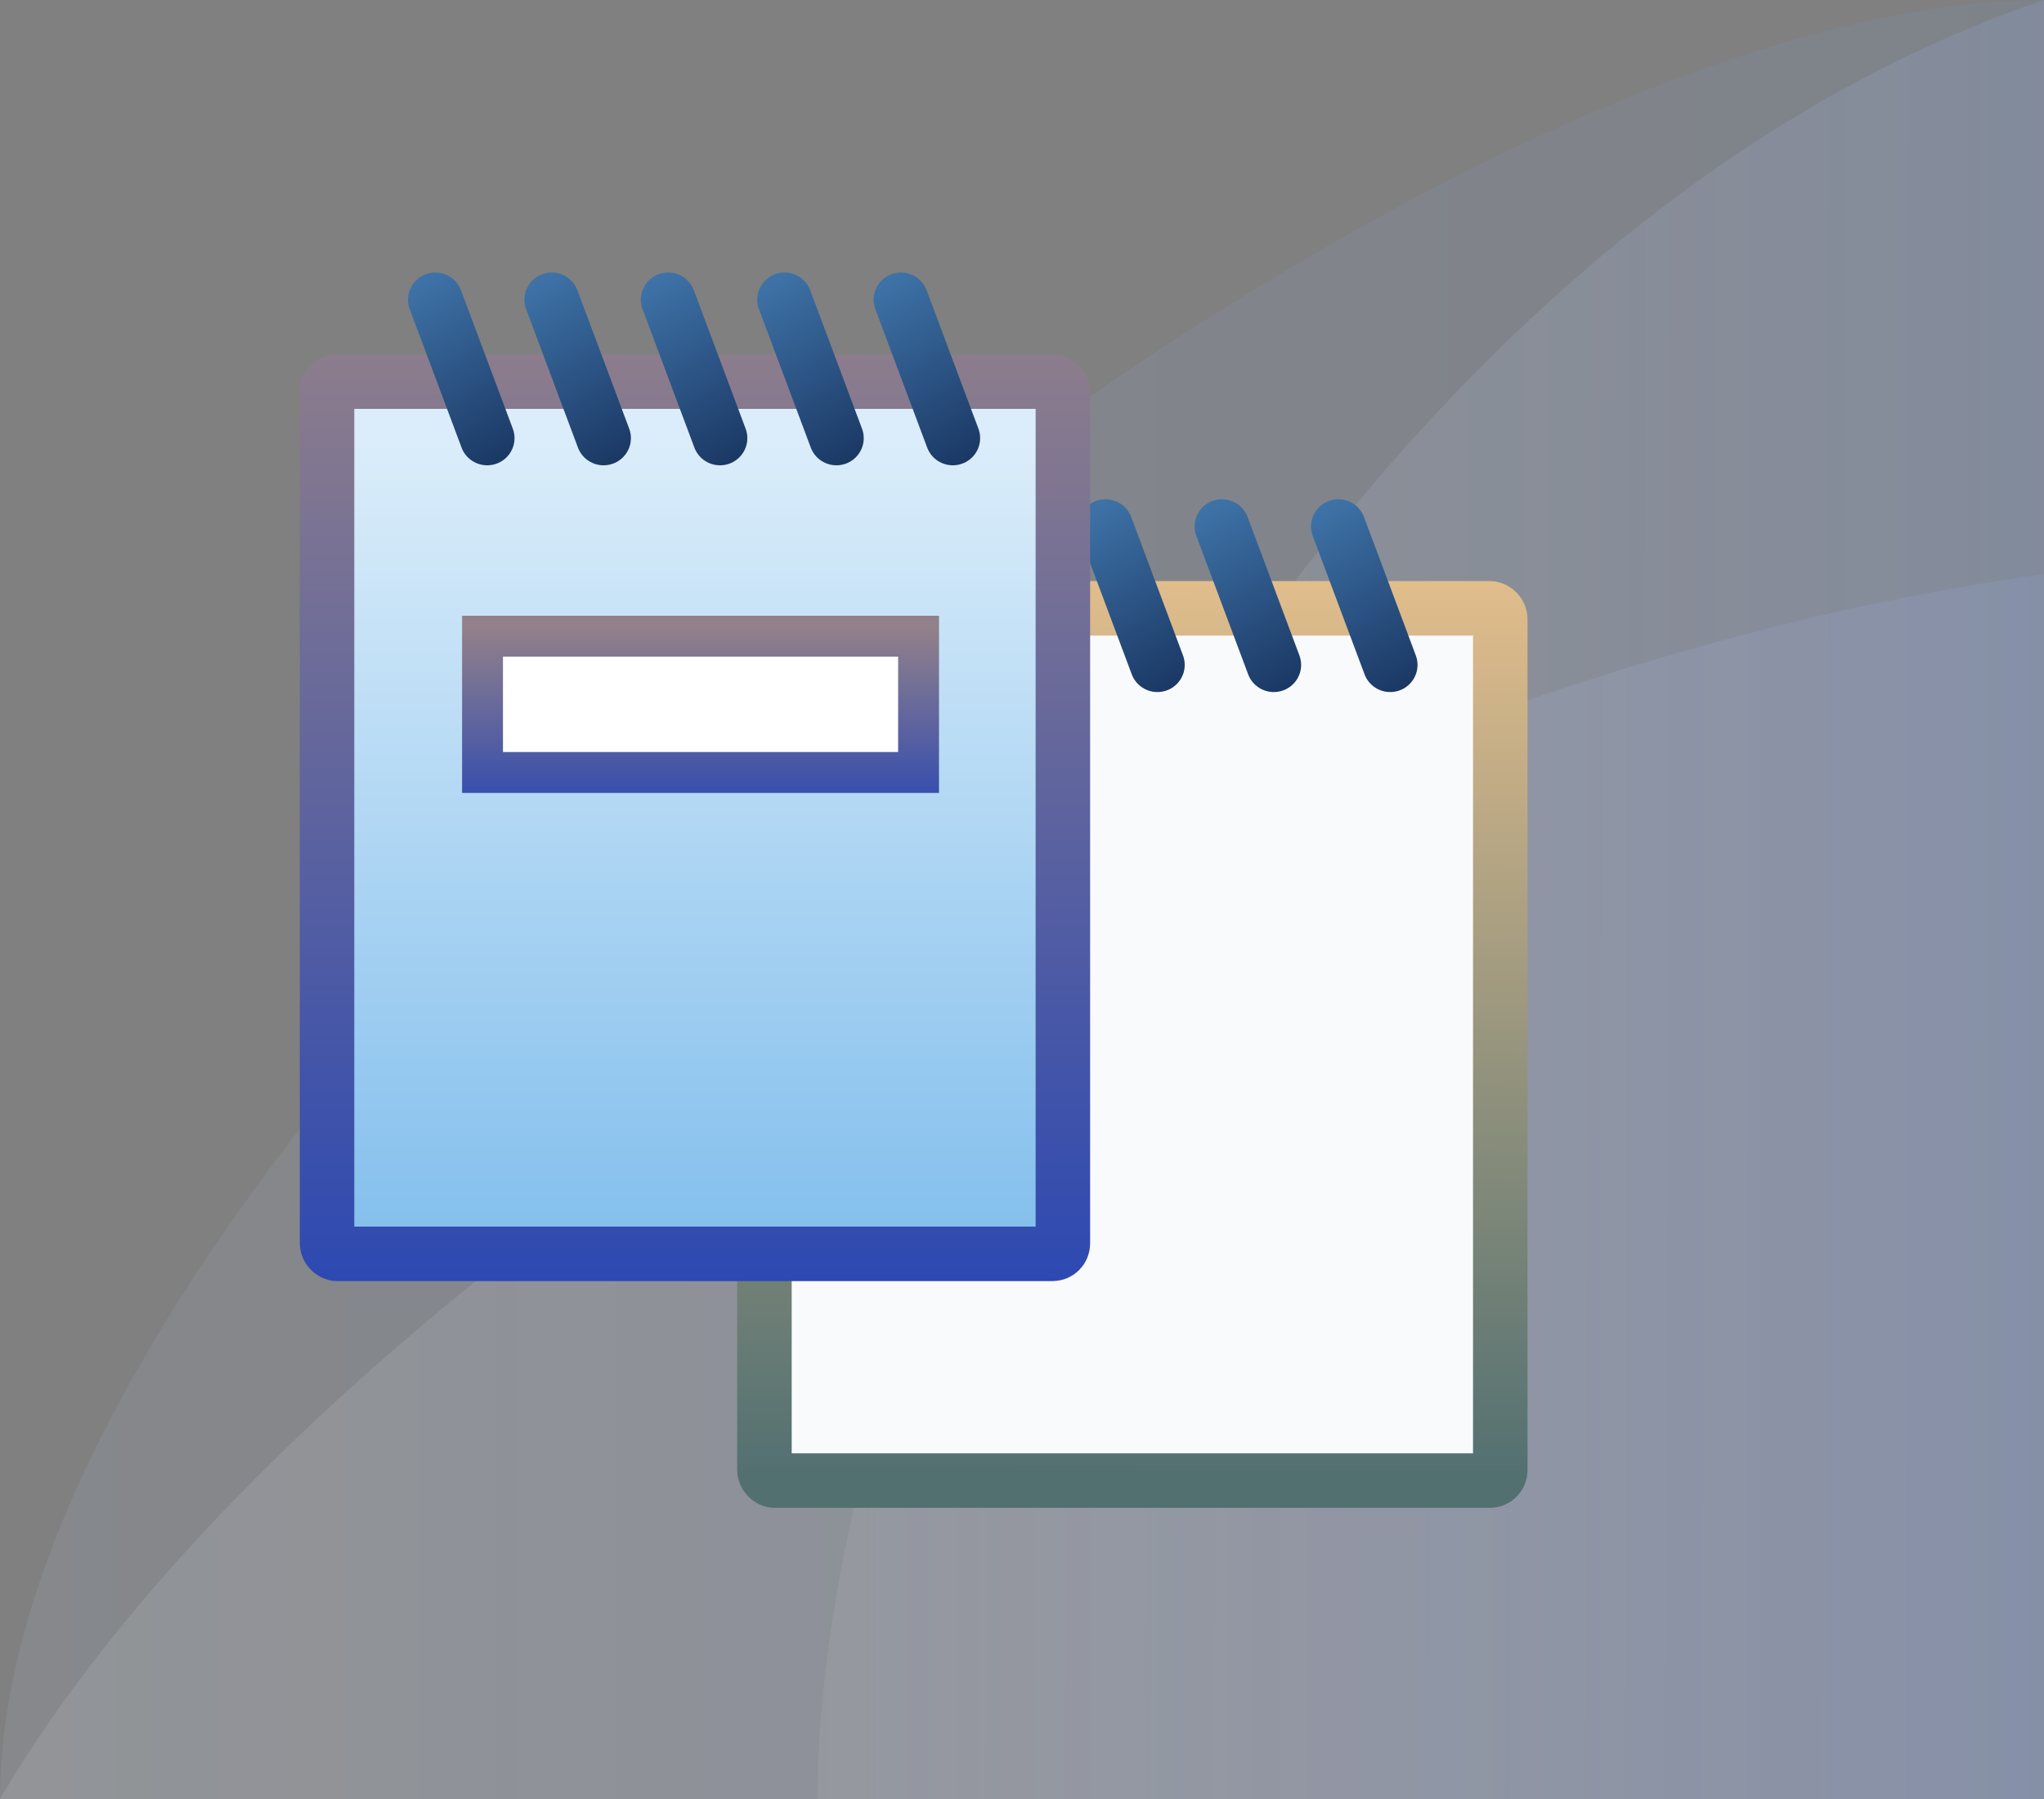 <?xml version="1.0" encoding="UTF-8" standalone="no"?>
<svg
   inkscape:export-ydpi="90"
   inkscape:export-xdpi="90"
   inkscape:export-filename="/Users/d021678/git/eclipse.jdt.ui/org.eclipse.jdt.ui/icons/full/wizban/newclass_wiz2.png"
   sodipodi:docname="new_cheatsheet_wiz.svg"
   inkscape:version="1.3 (0e150ed, 2023-07-21)"
   version="1.1"
   id="svg2"
   height="66"
   width="75"
   xml:space="preserve"
   xmlns:inkscape="http://www.inkscape.org/namespaces/inkscape"
   xmlns:sodipodi="http://sodipodi.sourceforge.net/DTD/sodipodi-0.dtd"
   xmlns:xlink="http://www.w3.org/1999/xlink"
   xmlns="http://www.w3.org/2000/svg"
   xmlns:svg="http://www.w3.org/2000/svg"
   xmlns:rdf="http://www.w3.org/1999/02/22-rdf-syntax-ns#"
   xmlns:cc="http://creativecommons.org/ns#"
   xmlns:dc="http://purl.org/dc/elements/1.1/"><rect width="100%" height="100%" fill="#808080" stroke="none"/><defs
     id="defs4"><linearGradient
       inkscape:collect="always"
       id="linearGradient5"><stop
         style="stop-color:#537071;stop-opacity:1;"
         offset="0"
         id="stop4" /><stop
         style="stop-color:#eac28d;stop-opacity:1;"
         offset="1"
         id="stop5" /></linearGradient><linearGradient
       id="linearGradient4541"
       inkscape:collect="always"><stop
         id="stop4543"
         offset="0"
         style="stop-color:#a1adb2;stop-opacity:1" /><stop
         id="stop4545"
         offset="1"
         style="stop-color:#000000;stop-opacity:0;" /></linearGradient><linearGradient
       id="linearGradient4972"
       inkscape:collect="always"><stop
         id="stop4974"
         offset="0"
         style="stop-color:#ffffff;stop-opacity:1" /><stop
         id="stop4976"
         offset="1"
         style="stop-color:#f5f8fd;stop-opacity:1" /></linearGradient><linearGradient
       id="linearGradient4964"
       inkscape:collect="always"><stop
         id="stop4966"
         offset="0"
         style="stop-color:#ffffff;stop-opacity:1" /><stop
         id="stop4968"
         offset="1"
         style="stop-color:#e8eefa;stop-opacity:1" /></linearGradient><linearGradient
       id="linearGradient4956"
       inkscape:collect="always"><stop
         id="stop4958"
         offset="0"
         style="stop-color:#fcfdfe;stop-opacity:1" /><stop
         id="stop4960"
         offset="1"
         style="stop-color:#dee6f8;stop-opacity:1" /></linearGradient><filter
       id="filter8854"
       inkscape:label="Drop Shadow"
       style="color-interpolation-filters:sRGB"><feFlood
         id="feFlood8856"
         result="flood"
         flood-color="rgb(244,248,254)"
         flood-opacity="0.933" /><feComposite
         id="feComposite8858"
         result="composite1"
         operator="in"
         in2="SourceGraphic"
         in="flood" /><feGaussianBlur
         id="feGaussianBlur8860"
         result="blur"
         stdDeviation="1.2"
         in="composite1" /><feOffset
         id="feOffset8862"
         result="offset"
         dy="3"
         dx="-1" /><feComposite
         id="feComposite8864"
         result="composite2"
         operator="over"
         in2="offset"
         in="SourceGraphic" /></filter><linearGradient
       id="linearGradient6122"><stop
         id="stop6124"
         offset="0"
         style="stop-color:#c0c0c0;stop-opacity:1" /><stop
         style="stop-color:#adadad;stop-opacity:1"
         offset="0.5"
         id="stop6132" /><stop
         id="stop6126"
         offset="1"
         style="stop-color:#808080;stop-opacity:1" /></linearGradient><linearGradient
       id="linearGradient7087"><stop
         id="stop7089"
         offset="0"
         style="stop-color:#17325d;stop-opacity:1;" /><stop
         style="stop-color:#b4d0e2;stop-opacity:1"
         offset="0.25"
         id="stop7091" /><stop
         style="stop-color:#b7d2e4;stop-opacity:1"
         offset="0.5"
         id="stop7093" /><stop
         id="stop7095"
         offset="0.75"
         style="stop-color:#acc9de;stop-opacity:1" /><stop
         id="stop7097"
         offset="1"
         style="stop-color:#3e72a7;stop-opacity:1" /></linearGradient><mask
       maskUnits="userSpaceOnUse"
       id="mask7366"><path
         sodipodi:nodetypes="ccccccc"
         inkscape:connector-curvature="0"
         id="path7368"
         d="m -16.593,1040.862 9.99,0 0,10.002 -2.983,3.038 -5.966,0 c -0.53,-0.022 -1.041,-0.552 -1.041,-1.038 z"
         style="fill:#ffffff;fill-opacity:1;stroke:#ffffff;stroke-width:1;stroke-linecap:butt;stroke-linejoin:miter;stroke-miterlimit:4;stroke-opacity:1;stroke-dashoffset:0;display:inline" /></mask><linearGradient
       id="linearGradient7584-5"><stop
         style="stop-color:#f9cd5f;stop-opacity:1"
         offset="0"
         id="stop7586-4" /><stop
         style="stop-color:#fbf0b4;stop-opacity:1"
         offset="1"
         id="stop7588-5" /></linearGradient><linearGradient
       id="linearGradient7592-1"><stop
         style="stop-color:#bd8416;stop-opacity:1"
         offset="0"
         id="stop7594-6" /><stop
         style="stop-color:#a66b10;stop-opacity:1"
         offset="1"
         id="stop7596-9" /></linearGradient><linearGradient
       id="linearGradient10798-1-9-3-7-6-6-6-2-6-7-98-9-4-1"><stop
         id="stop10800-5-2-1-8-20-4-0-2-1-9-0-0-1-1"
         offset="0"
         style="stop-color:#5aad60;stop-opacity:1;" /><stop
         style="stop-color:#5bb26a;stop-opacity:1;"
         offset="0.5"
         id="stop10806-6-8-5-3-9-2-2-7-0-4-2-7-8-9" /><stop
         id="stop10802-1-5-3-0-4-6-8-5-5-6-69-6-4-0"
         offset="1"
         style="stop-color:#a4c589;stop-opacity:1" /></linearGradient><mask
       id="mask7366-4"
       maskUnits="userSpaceOnUse"><path
         style="fill:#ffffff;fill-opacity:1;stroke:#ffffff;stroke-width:1;stroke-linecap:butt;stroke-linejoin:miter;stroke-miterlimit:4;stroke-opacity:1;stroke-dashoffset:0;display:inline"
         d="m -16.593,1040.862 9.99,0 0,10.002 -2.983,3.038 -5.966,0 c -0.53,-0.022 -1.041,-0.552 -1.041,-1.038 z"
         id="path7368-2"
         inkscape:connector-curvature="0"
         sodipodi:nodetypes="ccccccc" /></mask><linearGradient
       y2="1041.911"
       x2="4.778"
       y1="1039.812"
       x1="4.778"
       gradientTransform="translate(-20,0)"
       gradientUnits="userSpaceOnUse"
       id="linearGradient9331"
       xlink:href="#linearGradient7087"
       inkscape:collect="always" /><linearGradient
       inkscape:collect="always"
       xlink:href="#linearGradient7087"
       id="linearGradient9333"
       gradientUnits="userSpaceOnUse"
       gradientTransform="translate(-18,4.7e-5)"
       x1="4.778"
       y1="1039.812"
       x2="4.778"
       y2="1041.911" /><linearGradient
       inkscape:collect="always"
       xlink:href="#linearGradient7087"
       id="linearGradient9335"
       gradientUnits="userSpaceOnUse"
       gradientTransform="translate(-16,4.7e-5)"
       x1="4.778"
       y1="1039.812"
       x2="4.778"
       y2="1041.911" /><linearGradient
       inkscape:collect="always"
       xlink:href="#linearGradient7087"
       id="linearGradient9337"
       gradientUnits="userSpaceOnUse"
       gradientTransform="translate(-14,4.7e-5)"
       x1="4.778"
       y1="1039.812"
       x2="4.778"
       y2="1041.911" /><linearGradient
       inkscape:collect="always"
       xlink:href="#linearGradient7087"
       id="linearGradient9339"
       gradientUnits="userSpaceOnUse"
       gradientTransform="translate(-12,4.7e-5)"
       x1="4.778"
       y1="1039.812"
       x2="4.778"
       y2="1041.911" /><linearGradient
       inkscape:collect="always"
       xlink:href="#linearGradient4956"
       id="linearGradient68073"
       x1="88.22"
       y1="1042.797"
       x2="163.22"
       y2="1042.797"
       gradientUnits="userSpaceOnUse"
       gradientTransform="translate(-80,0)" /><linearGradient
       inkscape:collect="always"
       xlink:href="#linearGradient4964"
       id="linearGradient68075"
       x1="94.47"
       y1="1032.267"
       x2="163.22"
       y2="1032.267"
       gradientUnits="userSpaceOnUse"
       gradientTransform="translate(-80,0)" /><linearGradient
       inkscape:collect="always"
       xlink:href="#linearGradient4972"
       id="linearGradient68077"
       x1="88.22"
       y1="1032.267"
       x2="152.722"
       y2="1032.267"
       gradientUnits="userSpaceOnUse"
       gradientTransform="translate(-80,0)" /><filter
       style="color-interpolation-filters:sRGB"
       inkscape:label="Drop Shadow"
       id="filter8854-9"><feFlood
         flood-opacity="0.933"
         flood-color="rgb(244,248,254)"
         result="flood"
         id="feFlood8856-0" /><feComposite
         in="flood"
         in2="SourceGraphic"
         operator="in"
         result="composite1"
         id="feComposite8858-2" /><feGaussianBlur
         in="composite1"
         stdDeviation="1.2"
         result="blur"
         id="feGaussianBlur8860-3" /><feOffset
         dx="-1"
         dy="3"
         result="offset"
         id="feOffset8862-2" /><feComposite
         in="SourceGraphic"
         in2="offset"
         operator="over"
         result="composite2"
         id="feComposite8864-3" /></filter><linearGradient
       id="linearGradient10798-1-9-3-7-6-8-9-0-9-1"><stop
         style="stop-color:#7564b1;stop-opacity:1"
         offset="0"
         id="stop10800-5-2-1-8-20-6-4-9-8-2" /><stop
         id="stop10806-6-8-5-3-9-24-8-4-3-2"
         offset="0.5"
         style="stop-color:#5d4aa1;stop-opacity:1" /><stop
         style="stop-color:#9283c3;stop-opacity:1"
         offset="1"
         id="stop10802-1-5-3-0-4-8-4-2-9-2" /></linearGradient><linearGradient
       id="linearGradient7540-2-3-8-7"><stop
         style="stop-color:#ffffff;stop-opacity:0.502"
         offset="0"
         id="stop7542-8-7-5-3" /><stop
         id="stop7544-8-2-0-5"
         offset="0.476"
         style="stop-color:#ffffff;stop-opacity:1" /><stop
         id="stop7546-1-7-9-5"
         offset="0.5"
         style="stop-color:#ffffff;stop-opacity:0" /><stop
         style="stop-color:#ffffff;stop-opacity:0;"
         offset="1"
         id="stop7548-98-9-2-4" /></linearGradient><linearGradient
       id="linearGradient7272-66-4-5-5-5-8"
       inkscape:collect="always"><stop
         id="stop7274-6-0-1-7-4-7"
         offset="0"
         style="stop-color:#8f6c10;stop-opacity:1" /><stop
         id="stop7276-66-6-3-9-1-4"
         offset="1"
         style="stop-color:#c9a645;stop-opacity:1" /></linearGradient><linearGradient
       inkscape:collect="always"
       xlink:href="#linearGradient7540-2-3-8-7"
       id="linearGradient10540"
       gradientUnits="userSpaceOnUse"
       x1="-22.454"
       y1="1030.341"
       x2="-10.16"
       y2="1030.341" /><linearGradient
       inkscape:collect="always"
       xlink:href="#linearGradient7540-2-3-8-7"
       id="linearGradient10542"
       gradientUnits="userSpaceOnUse"
       gradientTransform="matrix(0,1,-1,0,1014.034,1046.648)"
       x1="-22.454"
       y1="1030.341"
       x2="-10.16"
       y2="1030.341" /><linearGradient
       inkscape:collect="always"
       xlink:href="#linearGradient7272-66-4-5-5-5-8"
       id="linearGradient10544"
       gradientUnits="userSpaceOnUse"
       gradientTransform="matrix(0.956,0,0,0.956,-0.72,45.488)"
       x1="-15.946"
       y1="1037.466"
       x2="-15.946"
       y2="1023.257" /><mask
       maskUnits="userSpaceOnUse"
       id="mask10620"><path
         sodipodi:type="arc"
         style="font-size:13.589px;font-style:normal;font-weight:normal;line-height:125%;letter-spacing:0px;word-spacing:0px;fill:#ffffff;fill-opacity:1;stroke:#ffffff;stroke-width:2.166;stroke-linecap:round;stroke-linejoin:round;stroke-miterlimit:4;stroke-opacity:1;stroke-dasharray:none;stroke-dashoffset:0;display:inline;font-family:Sans"
         id="path10622"
         sodipodi:cx="388.125"
         sodipodi:cy="468.23718"
         sodipodi:rx="10.625"
         sodipodi:ry="10.625"
         d="m 398.75,468.237 a 10.625,10.625 0 1 1 -21.25,0 10.625,10.625 0 1 1 21.25,0 z"
         transform="matrix(0.555,0,0,0.555,-206.96,787.087)" /></mask><linearGradient
       id="linearGradient4528-9-5-7-9-7-3"><stop
         style="stop-color:#e0c576;stop-opacity:1;"
         offset="0"
         id="stop4530-0-5-0-5-8-4" /><stop
         style="stop-color:#9e7916;stop-opacity:1"
         offset="1"
         id="stop4532-7-9-3-3-6-1" /></linearGradient><linearGradient
       id="linearGradient6281-8-0-1-6-6-4-2-8-0"><stop
         id="stop6283-0-2-2-1-2-0-1-6-0"
         offset="0"
         style="stop-color:#f7f9fb;stop-opacity:1" /><stop
         id="stop6285-5-0-9-7-6-9-9-1-9"
         offset="1"
         style="stop-color:#ffd680;stop-opacity:1" /></linearGradient><linearGradient
       gradientTransform="translate(-88.22,-999.267)"
       gradientUnits="userSpaceOnUse"
       y2="1032.267"
       x2="163.22"
       y1="1032.267"
       x1="88.22"
       id="linearGradient4978"
       xlink:href="#linearGradient4972-7"
       inkscape:collect="always" /><linearGradient
       id="linearGradient4972-7"
       inkscape:collect="always"><stop
         id="stop4974-8"
         offset="0"
         style="stop-color:#b8ccf1;stop-opacity:0.102" /><stop
         id="stop4976-1"
         offset="1"
         style="stop-color:#6e97e2;stop-opacity:0.102" /></linearGradient><linearGradient
       gradientTransform="translate(-88.22,-999.267)"
       gradientUnits="userSpaceOnUse"
       y2="1032.267"
       x2="163.22"
       y1="1032.184"
       x1="118.386"
       id="linearGradient4970"
       xlink:href="#linearGradient4964-3"
       inkscape:collect="always" /><linearGradient
       id="linearGradient4964-3"
       inkscape:collect="always"><stop
         id="stop4966-1"
         offset="0"
         style="stop-color:#ffffff;stop-opacity:0.349" /><stop
         id="stop4968-1"
         offset="1"
         style="stop-color:#91ade6;stop-opacity:1" /></linearGradient><linearGradient
       gradientTransform="translate(-88.22,-999.267)"
       gradientUnits="userSpaceOnUse"
       y2="1042.797"
       x2="163.22"
       y1="1042.797"
       x1="88.22"
       id="linearGradient4962"
       xlink:href="#linearGradient4956-2"
       inkscape:collect="always" /><linearGradient
       id="linearGradient4956-2"
       inkscape:collect="always"><stop
         id="stop4958-5"
         offset="0"
         style="stop-color:#fcfdfe;stop-opacity:0.256" /><stop
         id="stop4960-6"
         offset="1"
         style="stop-color:#98aae7;stop-opacity:0.404" /></linearGradient><linearGradient
       id="linearGradient3827"><stop
         style="stop-color:#ffffff;stop-opacity:0;"
         offset="0"
         id="stop3829" /><stop
         id="stop3835"
         offset="0.601"
         style="stop-color:#ffffff;stop-opacity:1;" /><stop
         style="stop-color:#ffffff;stop-opacity:0;"
         offset="1"
         id="stop3831" /></linearGradient><linearGradient
       id="linearGradient10798-1-9-3-7-6-8-9-0-9-1-0"><stop
         style="stop-color:#f3faed;stop-opacity:1"
         offset="0"
         id="stop10800-5-2-1-8-20-6-4-9-8-2-9" /><stop
         id="stop10806-6-8-5-3-9-24-8-4-3-2-4"
         offset="0.659"
         style="stop-color:#e7f4da;stop-opacity:1" /><stop
         style="stop-color:#67bf1f;stop-opacity:1"
         offset="1"
         id="stop10802-1-5-3-0-4-8-4-2-9-2-5" /></linearGradient><linearGradient
       gradientTransform="matrix(0,1,-1,0,1034.362,967.361)"
       gradientUnits="userSpaceOnUse"
       y2="1008.362"
       x2="60"
       y1="1007.862"
       x1="41"
       id="linearGradient5885"
       xlink:href="#linearGradient4541"
       inkscape:collect="always" /><linearGradient
       inkscape:collect="always"
       id="linearGradient4200"><stop
         style="stop-color:#3e72a7;stop-opacity:1"
         offset="0"
         id="stop4202" /><stop
         style="stop-color:#17325d;stop-opacity:1"
         offset="1"
         id="stop4204" /></linearGradient><linearGradient
       inkscape:collect="always"
       id="linearGradient4190"><stop
         style="stop-color:#2846b3;stop-opacity:1"
         offset="0"
         id="stop4192" /><stop
         style="stop-color:#92808a;stop-opacity:1"
         offset="1"
         id="stop4194" /></linearGradient><linearGradient
       inkscape:collect="always"
       id="linearGradient4170"><stop
         style="stop-color:#85c0ed;stop-opacity:1;"
         offset="0"
         id="stop4172" /><stop
         style="stop-color:#dbedfa;stop-opacity:1"
         offset="1"
         id="stop4174" /></linearGradient><linearGradient
       inkscape:collect="always"
       xlink:href="#linearGradient4170"
       id="linearGradient4176"
       x1="8.707"
       y1="1050.595"
       x2="8.707"
       y2="1038.883"
       gradientUnits="userSpaceOnUse"
       gradientTransform="matrix(2.707,0,0,2.46,82.516,-2539.564)" /><linearGradient
       inkscape:collect="always"
       xlink:href="#linearGradient4190"
       id="linearGradient4184"
       x1="20.3"
       y1="1052.201"
       x2="20.3"
       y2="1036.755"
       gradientUnits="userSpaceOnUse"
       gradientTransform="matrix(2.707,0,0,2.46,50.304,-2539.564)" /><linearGradient
       inkscape:collect="always"
       xlink:href="#linearGradient4190"
       id="linearGradient4196"
       x1="20.768"
       y1="1044.505"
       x2="20.768"
       y2="1041.648"
       gradientUnits="userSpaceOnUse"
       gradientTransform="matrix(2.65,0,0,2.486,51.207,-2566.449)" /><linearGradient
       inkscape:collect="always"
       xlink:href="#linearGradient4200"
       id="linearGradient4206"
       x1="3.975"
       y1="1036.383"
       x2="7.023"
       y2="1039.413"
       gradientUnits="userSpaceOnUse"
       gradientTransform="matrix(2.603,0,-1.676,2.492,1821.246,-2572.533)" /><linearGradient
       inkscape:collect="always"
       xlink:href="#linearGradient4200"
       id="linearGradient4206-3"
       x1="3.975"
       y1="1036.383"
       x2="7.023"
       y2="1039.413"
       gradientUnits="userSpaceOnUse"
       gradientTransform="matrix(2.603,0,-1.676,2.492,1825.517,-2572.533)" /><linearGradient
       inkscape:collect="always"
       xlink:href="#linearGradient4200"
       id="linearGradient4206-3-3"
       x1="3.975"
       y1="1036.383"
       x2="7.023"
       y2="1039.413"
       gradientUnits="userSpaceOnUse"
       gradientTransform="matrix(2.603,0,-1.676,2.492,1829.789,-2572.533)" /><linearGradient
       inkscape:collect="always"
       xlink:href="#linearGradient4200"
       id="linearGradient4206-3-3-6"
       x1="3.975"
       y1="1036.383"
       x2="7.023"
       y2="1039.413"
       gradientUnits="userSpaceOnUse"
       gradientTransform="matrix(2.603,0,-1.676,2.492,1834.06,-2572.533)" /><linearGradient
       inkscape:collect="always"
       xlink:href="#linearGradient4200"
       id="linearGradient1"
       gradientUnits="userSpaceOnUse"
       gradientTransform="matrix(2.603,0,-1.676,2.492,1838.331,-2572.533)"
       x1="3.975"
       y1="1036.383"
       x2="7.023"
       y2="1039.413" /><linearGradient
       inkscape:collect="always"
       xlink:href="#linearGradient4200"
       id="linearGradient4206-4"
       x1="3.975"
       y1="1036.383"
       x2="7.023"
       y2="1039.413"
       gradientUnits="userSpaceOnUse"
       gradientTransform="matrix(2.603,0,-1.676,2.492,1821.246,-2572.533)" /><linearGradient
       inkscape:collect="always"
       xlink:href="#linearGradient4200"
       id="linearGradient4206-3-4"
       x1="3.975"
       y1="1036.383"
       x2="7.023"
       y2="1039.413"
       gradientUnits="userSpaceOnUse"
       gradientTransform="matrix(2.603,0,-1.676,2.492,1825.517,-2572.533)" /><linearGradient
       inkscape:collect="always"
       xlink:href="#linearGradient4200"
       id="linearGradient4206-3-3-60"
       x1="3.975"
       y1="1036.383"
       x2="7.023"
       y2="1039.413"
       gradientUnits="userSpaceOnUse"
       gradientTransform="matrix(2.603,0,-1.676,2.492,1829.789,-2572.533)" /><linearGradient
       inkscape:collect="always"
       xlink:href="#linearGradient4200"
       id="linearGradient4206-3-3-6-3"
       x1="3.975"
       y1="1036.383"
       x2="7.023"
       y2="1039.413"
       gradientUnits="userSpaceOnUse"
       gradientTransform="matrix(2.603,0,-1.676,2.492,1834.06,-2572.533)" /><linearGradient
       inkscape:collect="always"
       xlink:href="#linearGradient4200"
       id="linearGradient1-2"
       gradientUnits="userSpaceOnUse"
       gradientTransform="matrix(2.603,0,-1.676,2.492,1838.331,-2572.533)"
       x1="3.975"
       y1="1036.383"
       x2="7.023"
       y2="1039.413" /><linearGradient
       inkscape:collect="always"
       xlink:href="#linearGradient5"
       id="linearGradient3"
       gradientUnits="userSpaceOnUse"
       gradientTransform="matrix(2.707,0,0,2.46,95.304,-2531.564)"
       x1="20.27"
       y1="1050.936"
       x2="20.3"
       y2="1036.755" /></defs><sodipodi:namedview
     inkscape:document-rotation="0"
     inkscape:bbox-nodes="true"
     inkscape:snap-bbox="true"
     inkscape:snap-global="false"
     inkscape:guide-bbox="true"
     showguides="true"
     inkscape:window-maximized="1"
     inkscape:window-y="25"
     inkscape:window-x="0"
     inkscape:window-height="1027"
     inkscape:window-width="1920"
     showgrid="true"
     inkscape:current-layer="layer2"
     inkscape:document-units="px"
     inkscape:cy="28.89305"
     inkscape:cx="58.463281"
     inkscape:zoom="8.8602622"
     inkscape:pageshadow="2"
     inkscape:pageopacity="0"
     borderopacity="1.0"
     bordercolor="#666666"
     pagecolor="#bcbcbc"
     id="base"
     inkscape:showpageshadow="2"
     inkscape:pagecheckerboard="0"
     inkscape:deskcolor="#d1d1d1"><inkscape:grid
       snapvisiblegridlinesonly="true"
       enabled="true"
       visible="true"
       empspacing="5"
       id="grid4112"
       type="xygrid"
       originx="0"
       originy="0"
       spacingy="1"
       spacingx="1"
       units="px" /></sodipodi:namedview><g
     style="display:inline"
     inkscape:label="Background"
     id="layer2"
     inkscape:groupmode="layer"><path
       style="display:inline;fill:url(#linearGradient4978);fill-opacity:1;stroke:none"
       d="M 75,0 V 66 H 1e-6 C 1e-6,41.205 50.01,0 75,0 Z"
       id="rect4113-1"
       inkscape:connector-curvature="0"
       sodipodi:nodetypes="cccc"
       inkscape:label="shadow3" /><path
       style="display:inline;opacity:0.404;fill:url(#linearGradient4962);fill-opacity:1;stroke:none"
       d="M 75,21.061 V 66 H 1e-6 C 10.625,47.804 43.51,25.436 75,21.061 Z"
       id="rect4113-1-0"
       inkscape:connector-curvature="0"
       sodipodi:nodetypes="cccc"
       inkscape:label="shadow2" /><path
       style="display:inline;opacity:0.184;fill:url(#linearGradient4970);fill-opacity:1;stroke:none"
       d="M 75,4.0000001e-7 V 66 H 30 C 30,46.154 47.709,9.25 75,4e-7 Z"
       id="rect4113-1-7"
       inkscape:connector-curvature="0"
       sodipodi:nodetypes="cccc"
       inkscape:label="shadow1" /></g><g
     transform="translate(0,-986.362)"
     style="display:inline"
     id="layer1"
     inkscape:groupmode="layer"
     inkscape:label="Foreground"><g
       id="g5"
       transform="translate(-108.951,986.681)"
       inkscape:label="whiteBook"
       style="display:inline"><rect
         style="fill:#f9fafc;fill-opacity:1;stroke:url(#linearGradient3);stroke-width:2;stroke-linejoin:round;stroke-miterlimit:4;stroke-dasharray:none;stroke-opacity:1"
         id="rect3368-9"
         width="27"
         height="32"
         x="137"
         y="22"
         rx="0.379"
         ry="0.379" /><g
         id="g1-1"
         transform="matrix(1,0,0,0.993,46.383,7.98)"
         style="stroke-width:1.003"><path
           inkscape:connector-curvature="0"
           id="path4198-3"
           d="m 94.591,11.091 1.902,5.117"
           style="fill:none;fill-rule:evenodd;stroke:url(#linearGradient4206-4);stroke-width:2.006;stroke-linecap:round;stroke-linejoin:bevel;stroke-miterlimit:4;stroke-dasharray:none;stroke-opacity:1" /><path
           inkscape:connector-curvature="0"
           id="path4198-6-7"
           d="m 98.862,11.091 1.902,5.117"
           style="fill:none;fill-rule:evenodd;stroke:url(#linearGradient4206-3-4);stroke-width:2.006;stroke-linecap:round;stroke-linejoin:bevel;stroke-miterlimit:4;stroke-dasharray:none;stroke-opacity:1" /><path
           inkscape:connector-curvature="0"
           id="path4198-6-0-8"
           d="m 103.134,11.091 1.902,5.117"
           style="fill:none;fill-rule:evenodd;stroke:url(#linearGradient4206-3-3-60);stroke-width:2.006;stroke-linecap:round;stroke-linejoin:bevel;stroke-miterlimit:4;stroke-dasharray:none;stroke-opacity:1" /><path
           inkscape:connector-curvature="0"
           id="path4198-6-0-2-8"
           d="m 107.405,11.091 1.902,5.117"
           style="fill:none;fill-rule:evenodd;stroke:url(#linearGradient4206-3-3-6-3);stroke-width:2.006;stroke-linecap:round;stroke-linejoin:bevel;stroke-miterlimit:4;stroke-dasharray:none;stroke-opacity:1" /><path
           inkscape:connector-curvature="0"
           id="path4198-6-0-2-7-3"
           d="m 111.676,11.091 1.902,5.117"
           style="display:inline;fill:none;fill-rule:evenodd;stroke:url(#linearGradient1-2);stroke-width:2.006;stroke-linecap:round;stroke-linejoin:bevel;stroke-miterlimit:4;stroke-dasharray:none;stroke-opacity:1" /></g></g><g
       id="g2"
       transform="translate(-80,986.362)"
       inkscape:label="blueBook"
       style="display:inline"><rect
         style="fill:url(#linearGradient4176);fill-opacity:1;stroke:url(#linearGradient4184);stroke-width:2;stroke-linejoin:round;stroke-miterlimit:4;stroke-dasharray:none;stroke-opacity:1"
         id="rect3368"
         width="27"
         height="32"
         x="92"
         y="14"
         rx="0.379"
         ry="0.379" /><rect
         style="fill:#ffffff;fill-opacity:1;stroke:url(#linearGradient4196);stroke-width:1.5;stroke-linejoin:miter;stroke-miterlimit:4;stroke-dasharray:none;stroke-opacity:1"
         id="rect4188"
         width="16"
         height="5"
         x="97.705"
         y="23.34"
         rx="0"
         ry="0" /><g
         id="g1"
         transform="matrix(1,0,0,0.993,1.383,-0.02)"
         style="stroke-width:1.003"><path
           inkscape:connector-curvature="0"
           id="path4198"
           d="m 94.591,11.091 1.902,5.117"
           style="fill:none;fill-rule:evenodd;stroke:url(#linearGradient4206);stroke-width:2.006;stroke-linecap:round;stroke-linejoin:bevel;stroke-miterlimit:4;stroke-dasharray:none;stroke-opacity:1" /><path
           inkscape:connector-curvature="0"
           id="path4198-6"
           d="m 98.862,11.091 1.902,5.117"
           style="fill:none;fill-rule:evenodd;stroke:url(#linearGradient4206-3);stroke-width:2.006;stroke-linecap:round;stroke-linejoin:bevel;stroke-miterlimit:4;stroke-dasharray:none;stroke-opacity:1" /><path
           inkscape:connector-curvature="0"
           id="path4198-6-0"
           d="m 103.134,11.091 1.902,5.117"
           style="fill:none;fill-rule:evenodd;stroke:url(#linearGradient4206-3-3);stroke-width:2.006;stroke-linecap:round;stroke-linejoin:bevel;stroke-miterlimit:4;stroke-dasharray:none;stroke-opacity:1" /><path
           inkscape:connector-curvature="0"
           id="path4198-6-0-2"
           d="m 107.405,11.091 1.902,5.117"
           style="fill:none;fill-rule:evenodd;stroke:url(#linearGradient4206-3-3-6);stroke-width:2.006;stroke-linecap:round;stroke-linejoin:bevel;stroke-miterlimit:4;stroke-dasharray:none;stroke-opacity:1" /><path
           inkscape:connector-curvature="0"
           id="path4198-6-0-2-7"
           d="m 111.676,11.091 1.902,5.117"
           style="display:inline;fill:none;fill-rule:evenodd;stroke:url(#linearGradient1);stroke-width:2.006;stroke-linecap:round;stroke-linejoin:bevel;stroke-miterlimit:4;stroke-dasharray:none;stroke-opacity:1" /></g></g></g></svg>
